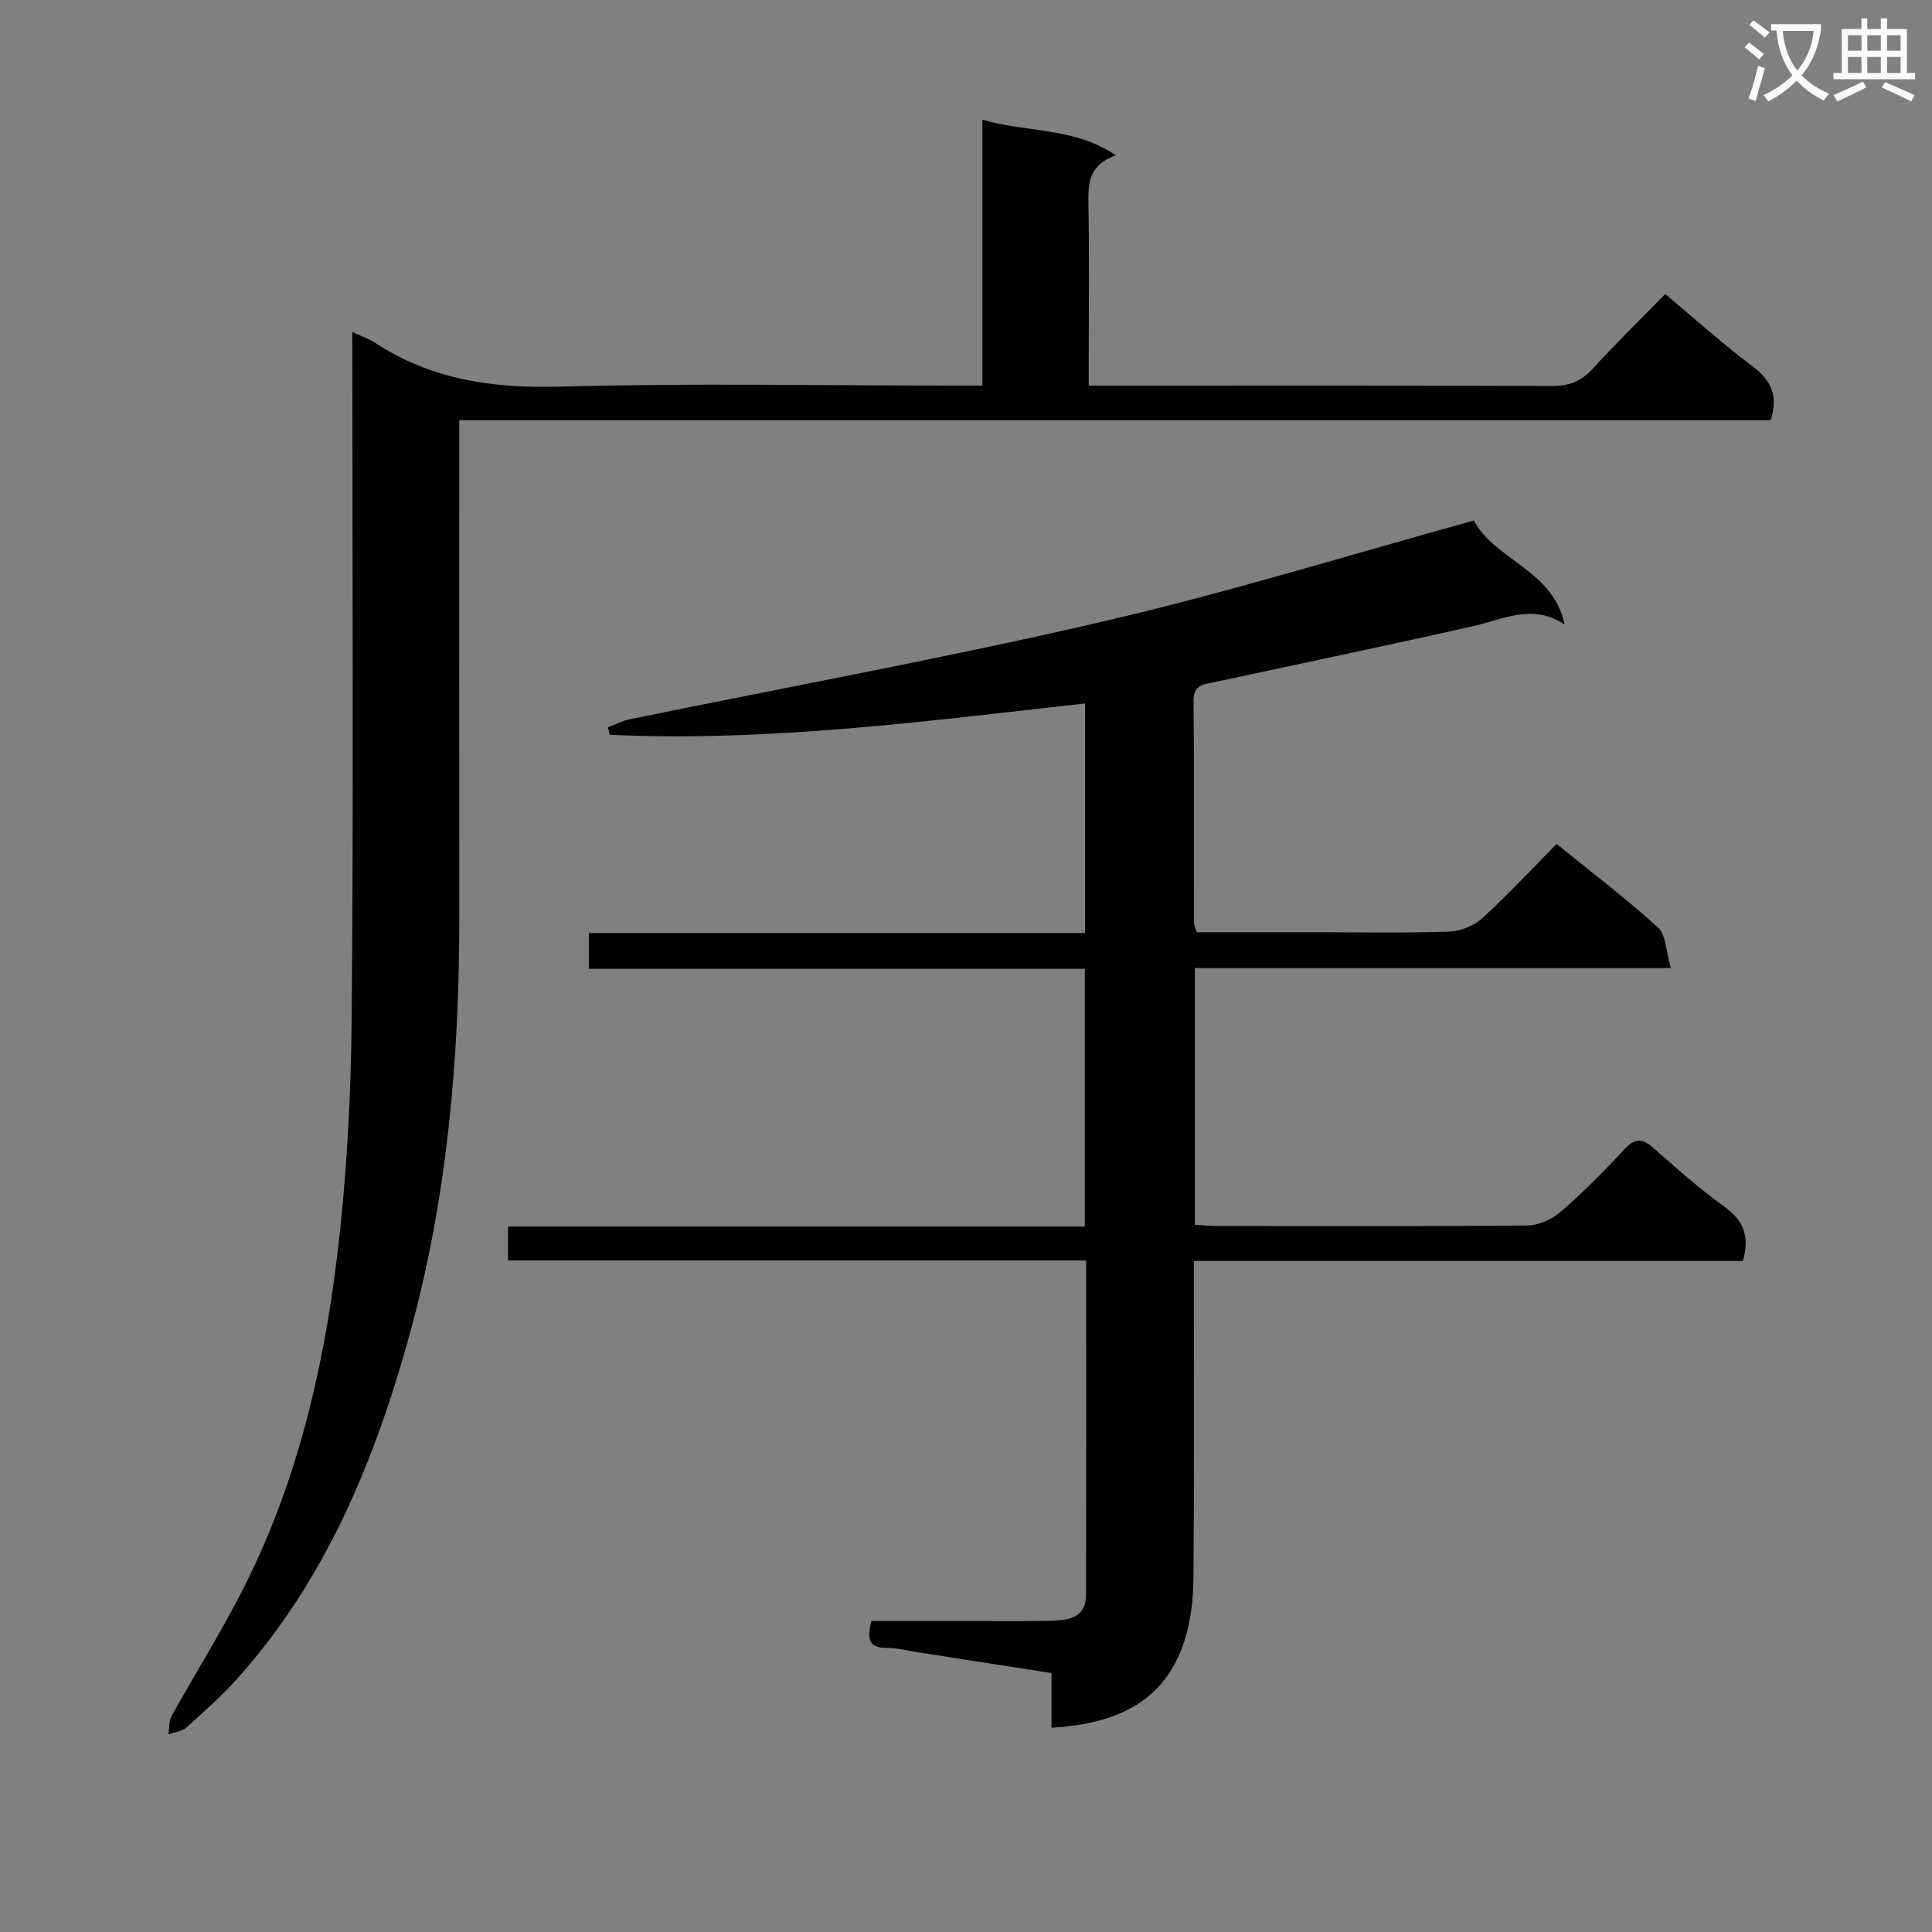 <svg enable-background="new 0 0 400 400" viewBox="0 0 400 400" xmlns="http://www.w3.org/2000/svg"><rect x="0" y="0" width="400" height="400" fill="#808080" stroke="none"/><path d="m362.1 8.8c1.1.8 2.1 1.6 3.1 2.4l-1 1.1c-1.3-1.1-2.3-2-3-2.5zm1.9 4.8c.5.2.9.4 1.4.5-.6 2.3-1.3 4.5-1.9 6.8l-1.5-.5c.8-2.1 1.4-4.3 2-6.8zm-1-9.4c1.3.9 2.4 1.8 3.4 2.5l-1 1.1c-1.4-1.2-2.4-2.1-3.2-2.6zm3.7 2.2v-1.4h10.3v1.2c-.5 3.6-1.8 6.8-4 9.4 1.5 1.6 3.4 2.8 5.7 3.8-.3.4-.7.8-1.1 1.4-2.3-1.1-4.1-2.5-5.6-4.1-1.6 1.6-3.6 3.1-5.9 4.3-.3-.5-.7-.9-1-1.3 2.4-1.1 4.4-2.5 6-4.1-1.9-2.5-3-5.6-3.3-9.3h-1.1zm8.8 0h-6.4c.3 3.3 1.3 6 3 8.2 2-2.3 3.1-5.1 3.4-8.2z" fill="#fafafb"/><path d="m385.3 3.8h1.3v2.2h2.8v-2.2h1.3v2.2h4.1v9.1h1.7v1.3h-16.9v-1.3h1.7v-9.1h4.1v-2.2zm.4 13.1.7 1.2c-1.8.9-3.8 1.9-6 2.9-.2-.4-.5-.8-.8-1.3 2.3-1 4.3-1.9 6.1-2.8zm-3.1-6.4h2.8v-3.2h-2.8zm0 4.6h2.8v-3.3h-2.8zm4-4.6h2.8v-3.2h-2.8zm0 4.6h2.8v-3.3h-2.8zm3.7 1.9c2.1.9 4.1 1.8 6.1 2.7l-.7 1.3c-2.2-1.1-4.2-2-6.1-2.9zm3.2-9.7h-2.8v3.2h2.8zm-2.8 7.8h2.8v-3.3h-2.8z" fill="#fafafb"/><g fill="#010000"><path d="m224.88 260.96c-40.24 0-79.85 0-119.7 0 0-2.45 0-4.52 0-7.01h119.42c0-17.82 0-35.22 0-53.37-34.01 0-68.2 0-102.69 0 0-2.82 0-4.89 0-7.41h102.73c0-15.99 0-31.54 0-47.53-32.77 3.66-65.42 8-98.38 6.49-.14-.52-.27-1.03-.41-1.55 1.49-.56 2.94-1.33 4.48-1.65 32.69-6.71 65.54-12.71 98.03-20.25 25.68-5.96 50.93-13.79 76.82-20.91 4.18 8.14 16.43 10.25 18.75 21.51-6.62-4.39-12.62-1.07-18.82.33-17.8 4.02-35.66 7.74-53.5 11.58-2.24.48-4.54.45-4.5 3.95.16 15.33.08 30.67.11 46 0 .46.26.92.54 1.87h24.81c9.17 0 18.34.19 27.5-.13 2.35-.08 5.13-1.23 6.86-2.81 5.28-4.81 10.15-10.08 15.35-15.34 7.23 5.87 14.38 11.3 21.01 17.32 1.65 1.5 1.61 4.87 2.64 8.38-33.59 0-65.97 0-98.55 0v53.15c1.69.09 3.28.25 4.87.25 21.33.02 42.67.1 64-.11 2.33-.02 5.08-1.27 6.87-2.83 4.65-4.03 9.02-8.41 13.19-12.94 2.29-2.49 3.85-2.2 6.16-.16 4.74 4.19 9.49 8.42 14.61 12.1 3.96 2.85 5.21 6.13 3.77 11.18-37.59 0-75.34 0-113.68 0v5.88c0 20 .1 40-.08 60-.04 4.25-.56 8.68-1.85 12.71-4.15 13.02-14.5 17.25-27.53 18.05 0-3.63 0-7.23 0-11.32-9.39-1.46-18.34-2.85-27.3-4.24-2.3-.36-4.59-.97-6.89-.97-3.78 0-4.01-2-3.11-5.57h18.65c6.17 0 12.34.1 18.5-.05 3.58-.09 7.3-.51 7.3-5.45.04-22.83.02-45.62.02-69.15z"/><path d="m72.93 68.73c2.17 1.02 3.6 1.5 4.82 2.3 11.58 7.56 24.21 9.4 37.95 9.02 27.14-.75 54.31-.22 81.47-.22h6.22c0-18.28 0-36.31 0-55.05 9.39 2.73 18.87 1.49 27.63 7.36-5.72 2.07-5.75 6.01-5.67 10.33.19 10.49.06 20.99.06 31.49v5.88h5.51c30.16 0 60.31-.05 90.47.07 3.46.01 5.94-.94 8.27-3.48 4.72-5.15 9.72-10.05 15.1-15.56 6.23 5.21 11.99 10.41 18.17 15.05 3.84 2.89 5.25 6.07 3.69 11.07-90.23 0-180.61 0-271.54 0v5.83c0 32.32-.02 64.64.01 96.97.03 29.18-2.48 58.16-10.23 86.32-7.19 26.11-17.38 51.03-35.88 71.59-3.22 3.57-6.85 6.79-10.45 9.99-.91.81-2.42.95-3.65 1.4.2-1.28.06-2.76.65-3.82 4.68-8.42 9.8-16.61 14.23-25.16 11.29-21.8 17.01-45.37 19.97-69.49 2.02-16.45 2.93-33.13 3.08-49.71.4-45.15.14-90.3.14-135.45-.02-2.01-.02-4-.02-6.73z"/></g></svg>